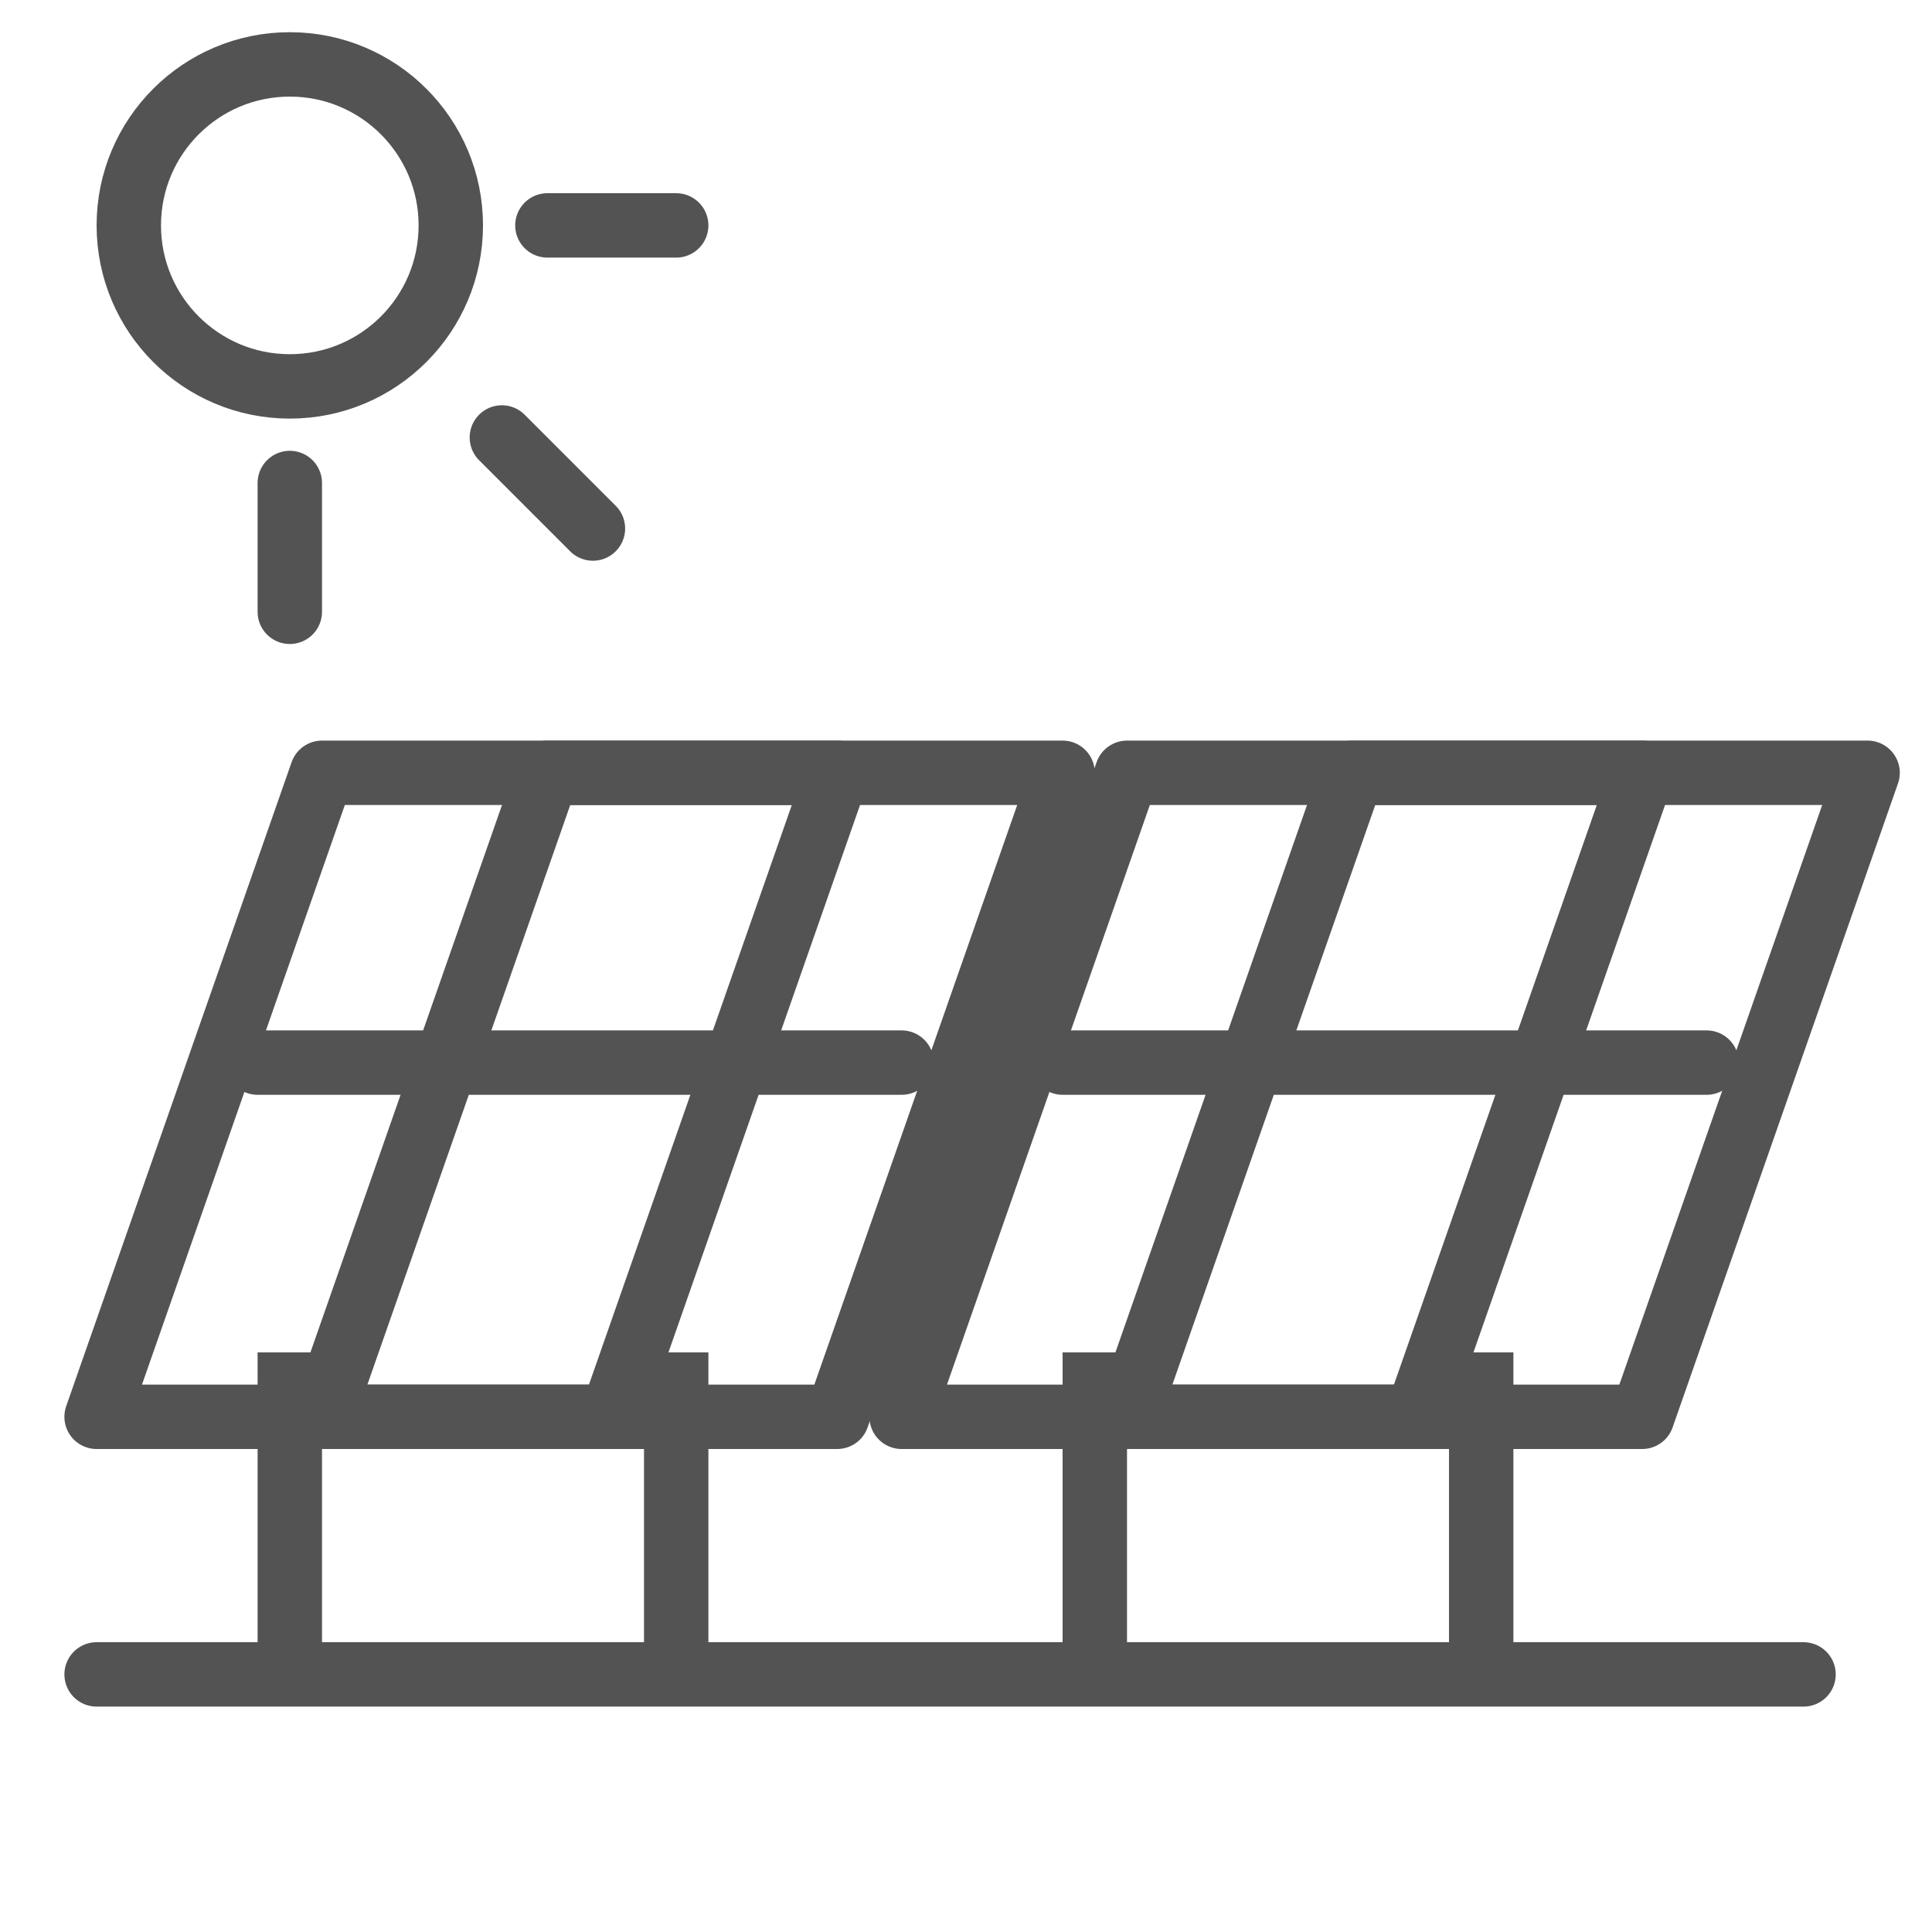 <?xml version="1.0" encoding="UTF-8" standalone="no"?>
<svg width="60px" height="60px" viewBox="0 0 60 60" version="1.1" xmlns="http://www.w3.org/2000/svg" xmlns:xlink="http://www.w3.org/1999/xlink" xmlns:sketch="http://www.bohemiancoding.com/sketch/ns">
    <!-- Generator: Sketch 3.2.2 (9983) - http://www.bohemiancoding.com/sketch -->
    <title>Solars</title>
    <desc>Created with Sketch.</desc>
    <defs></defs>
    <g id="outlined" stroke="none" stroke-width="1" fill="none" fill-rule="evenodd" sketch:type="MSPage">
        <g id="Activities_sliced" sketch:type="MSLayerGroup" transform="translate(-600, -840)"></g>
        <g id="Activities" sketch:type="MSLayerGroup" transform="translate(-614, -841)" stroke="#535353" stroke-width="2" stroke-linejoin="round">
            <g id="Solars" transform="translate(617, 843)" sketch:type="MSShapeGroup">
                <path d="M0,50 L53.01,50" id="Line" stroke-linecap="round"></path>
                <path d="M14,22 L30,22 L23,42 L7,42 L14,22 Z" id="Rectangle-1270" stroke-linecap="round"></path>
                <path d="M39,22 L55,22 L48,42 L32,42 L39,22 Z" id="Rectangle-1270" stroke-linecap="round"></path>
                <path d="M7,22 L23,22 L16,42 L0,42 L7,22 Z" id="Rectangle-1270" stroke-linecap="round"></path>
                <path d="M32,22 L48,22 L41,42 L25,42 L32,22 Z" id="Rectangle-1270" stroke-linecap="round"></path>
                <path d="M5,31 L25,31" id="Line" stroke-linecap="round"></path>
                <path d="M30,31 L50,31" id="Line" stroke-linecap="round"></path>
                <path d="M6,41 L6,49.062" id="Line" stroke-linecap="square"></path>
                <path d="M18,41 L18,49.062" id="Line" stroke-linecap="square"></path>
                <path d="M31,41 L31,49.062" id="Line" stroke-linecap="square"></path>
                <path d="M43,41 L43,49.062" id="Line" stroke-linecap="square"></path>
                <circle id="Oval-1038" stroke-linecap="round" cx="6" cy="5" r="5"></circle>
                <path d="M14,5 L18,5" id="Line" stroke-linecap="round"></path>
                <path d="M6,13 L6,17" id="Line" stroke-linecap="round"></path>
                <path d="M12.586,11.586 L15.414,14.414" id="Line-282" stroke-linecap="round"></path>
            </g>
        </g>
    </g>
</svg>